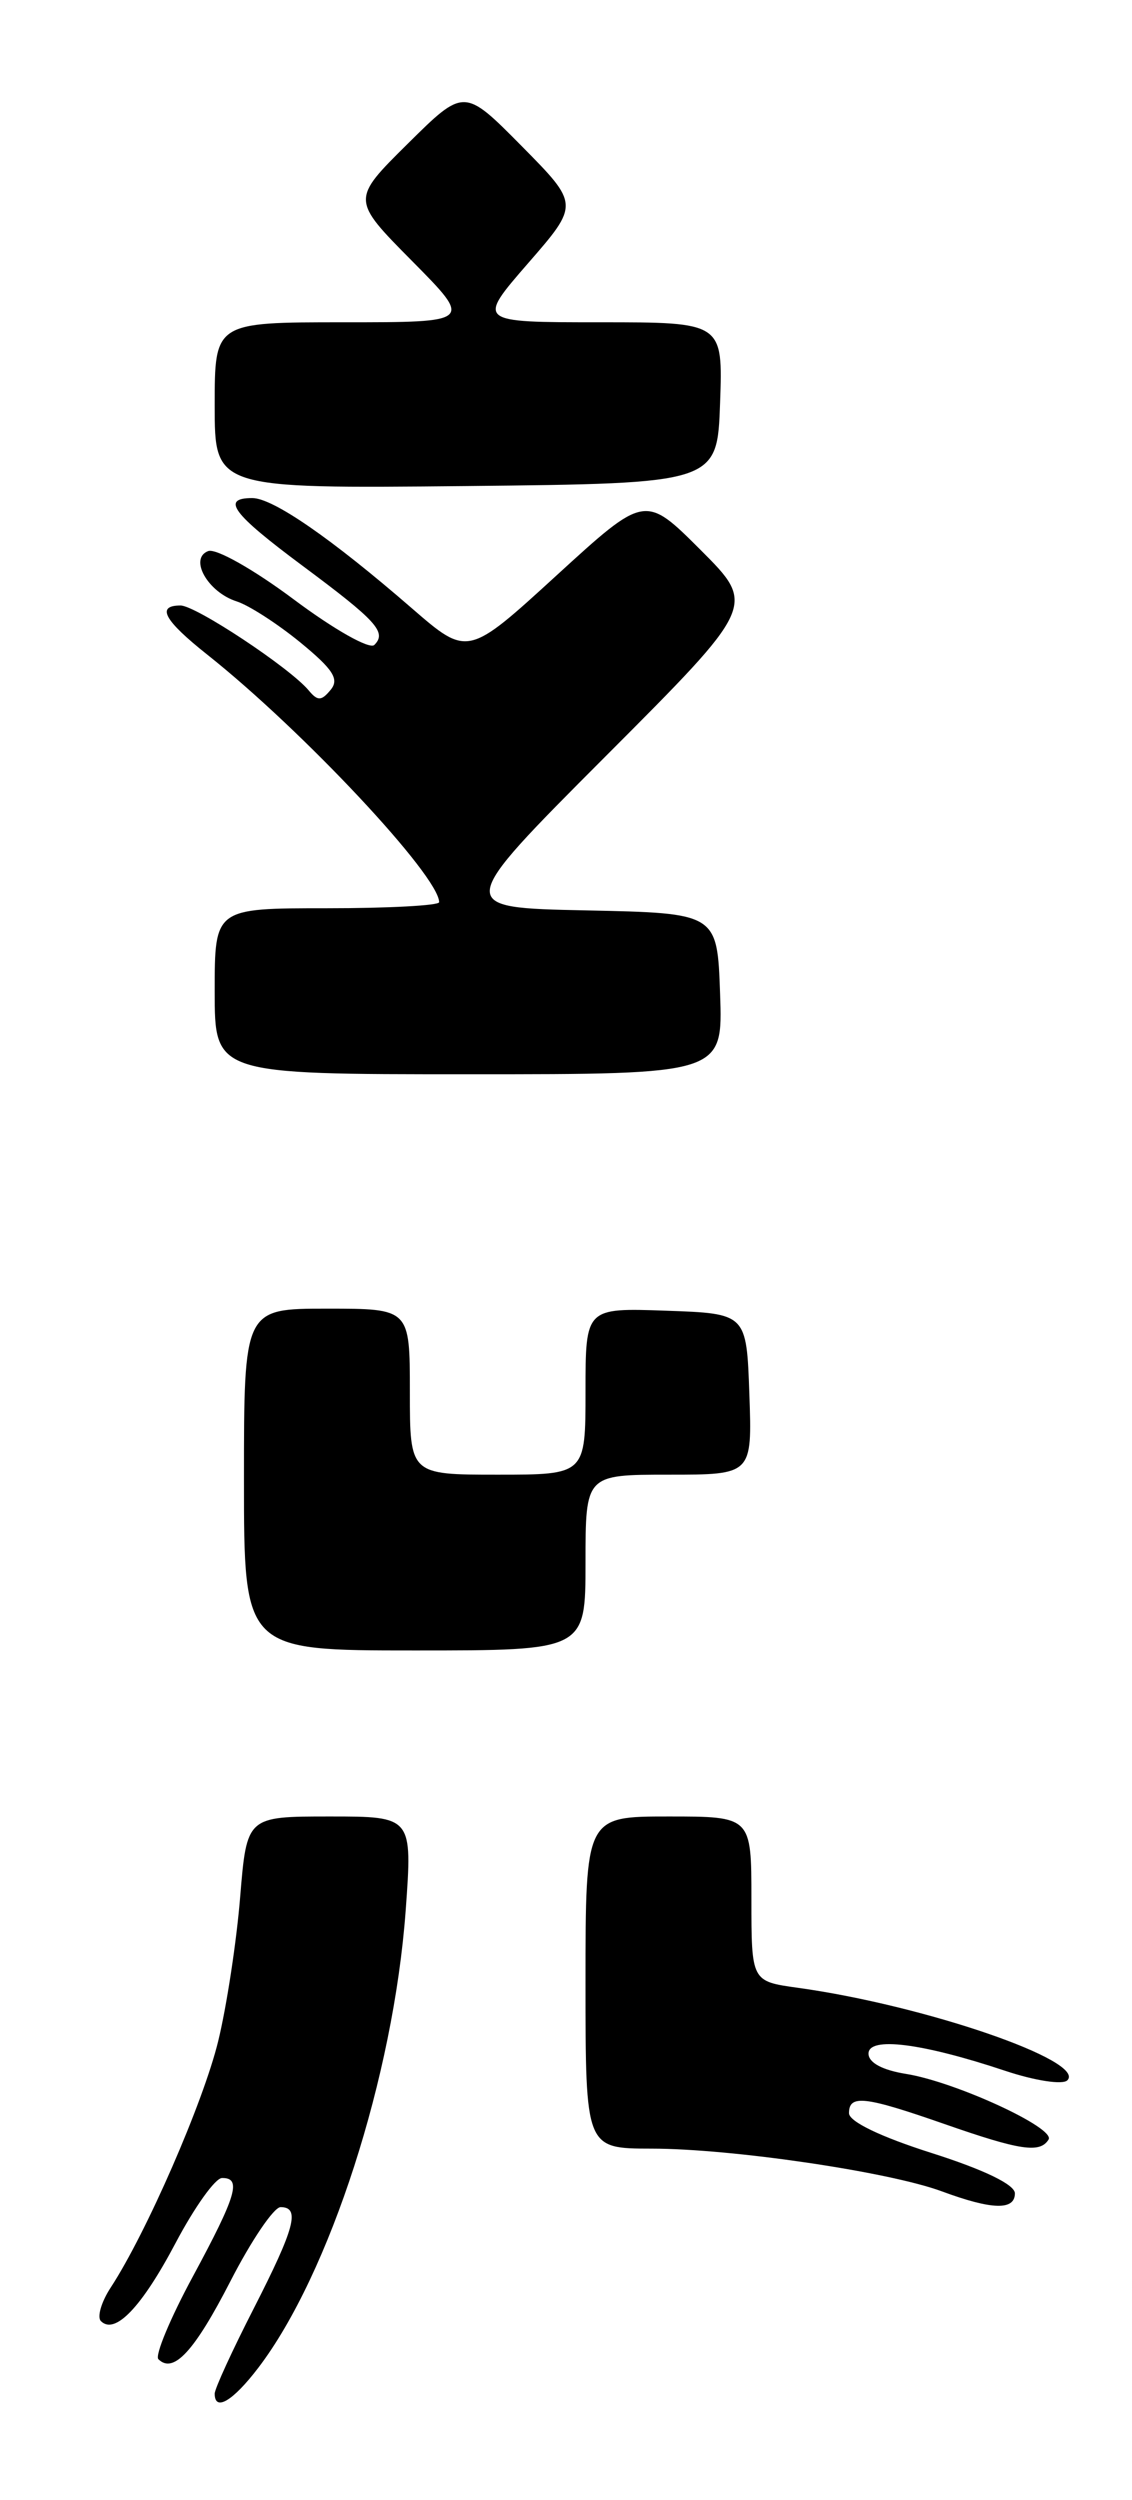 <?xml version="1.0" encoding="UTF-8" standalone="no"?>
<!DOCTYPE svg PUBLIC "-//W3C//DTD SVG 1.1//EN" "http://www.w3.org/Graphics/SVG/1.1/DTD/svg11.dtd" >
<svg xmlns="http://www.w3.org/2000/svg" xmlns:xlink="http://www.w3.org/1999/xlink" version="1.1" viewBox="0 0 116 256">
 <g >
 <path fill="currentColor"
d=" M 26.47 242.45 C 33.79 232.85 40.32 212.61 41.57 195.65 C 42.27 186.00 42.27 186.00 33.78 186.00 C 25.29 186.00 25.29 186.00 24.61 194.25 C 24.24 198.79 23.23 205.43 22.36 209.00 C 20.83 215.28 15.00 228.64 11.36 234.21 C 10.38 235.70 9.93 237.26 10.34 237.67 C 11.78 239.11 14.52 236.25 18.00 229.66 C 19.93 226.01 22.06 223.02 22.75 223.02 C 24.78 222.99 24.24 224.81 19.78 233.07 C 17.45 237.37 15.86 241.19 16.23 241.57 C 17.77 243.10 19.92 240.77 23.61 233.59 C 25.75 229.42 28.06 226.01 28.75 226.00 C 30.79 226.00 30.22 228.12 26.00 236.38 C 23.80 240.68 22.00 244.60 22.00 245.10 C 22.00 246.97 23.86 245.87 26.47 242.45 Z  M 104.00 224.59 C 104.00 223.70 100.87 222.18 95.50 220.47 C 90.24 218.80 87.00 217.24 87.00 216.38 C 87.00 214.45 88.61 214.64 96.81 217.50 C 104.55 220.20 106.57 220.50 107.45 219.08 C 108.18 217.90 97.90 213.17 92.85 212.36 C 90.42 211.97 89.00 211.21 89.00 210.28 C 89.00 208.51 94.48 209.20 103.00 212.04 C 106.06 213.06 108.89 213.49 109.37 213.02 C 111.37 211.05 94.76 205.34 81.75 203.54 C 77.00 202.88 77.00 202.88 77.00 194.44 C 77.00 186.00 77.00 186.00 68.50 186.00 C 60.00 186.00 60.00 186.00 60.00 203.00 C 60.00 220.00 60.00 220.00 66.75 220.01 C 75.01 220.01 91.07 222.38 96.50 224.38 C 101.66 226.29 104.00 226.35 104.00 224.59 Z  M 60.00 160.00 C 60.00 151.00 60.00 151.00 68.54 151.00 C 77.08 151.00 77.08 151.00 76.79 142.75 C 76.50 134.50 76.50 134.50 68.25 134.21 C 60.00 133.92 60.00 133.92 60.00 142.46 C 60.00 151.00 60.00 151.00 51.00 151.00 C 42.00 151.00 42.00 151.00 42.00 142.50 C 42.00 134.00 42.00 134.00 33.50 134.00 C 25.00 134.00 25.00 134.00 25.00 151.50 C 25.00 169.00 25.00 169.00 42.50 169.00 C 60.00 169.00 60.00 169.00 60.00 160.00 Z  M 73.79 101.75 C 73.50 93.50 73.50 93.50 60.04 93.22 C 46.59 92.94 46.59 92.94 62.03 77.47 C 77.48 62.00 77.48 62.00 71.79 56.31 C 66.10 50.63 66.10 50.63 57.02 58.93 C 47.93 67.24 47.93 67.24 42.21 62.29 C 33.94 55.12 27.97 51.00 25.85 51.00 C 22.63 51.00 23.80 52.58 30.97 57.91 C 38.60 63.58 39.66 64.74 38.36 66.04 C 37.88 66.52 34.26 64.48 30.12 61.39 C 26.01 58.32 22.12 56.12 21.33 56.43 C 19.34 57.19 21.30 60.64 24.25 61.58 C 25.49 61.97 28.42 63.86 30.76 65.77 C 34.15 68.55 34.79 69.55 33.88 70.64 C 32.93 71.79 32.55 71.80 31.62 70.68 C 29.68 68.37 20.06 62.00 18.50 62.00 C 15.98 62.00 16.80 63.51 21.25 67.04 C 31.04 74.81 45.00 89.71 45.00 92.38 C 45.00 92.72 39.83 93.00 33.50 93.00 C 22.00 93.00 22.00 93.00 22.00 101.50 C 22.00 110.00 22.00 110.00 48.04 110.00 C 74.08 110.00 74.08 110.00 73.79 101.75 Z  M 73.79 41.25 C 74.08 33.00 74.08 33.00 61.47 33.00 C 48.86 33.00 48.86 33.00 54.11 26.96 C 59.36 20.93 59.36 20.93 53.46 14.96 C 47.56 9.00 47.56 9.00 41.78 14.72 C 36.00 20.44 36.00 20.44 42.22 26.72 C 48.44 33.00 48.44 33.00 35.22 33.00 C 22.00 33.00 22.00 33.00 22.00 41.52 C 22.00 50.03 22.00 50.03 47.75 49.77 C 73.50 49.50 73.50 49.50 73.79 41.25 Z "/>
</g>
</svg>
